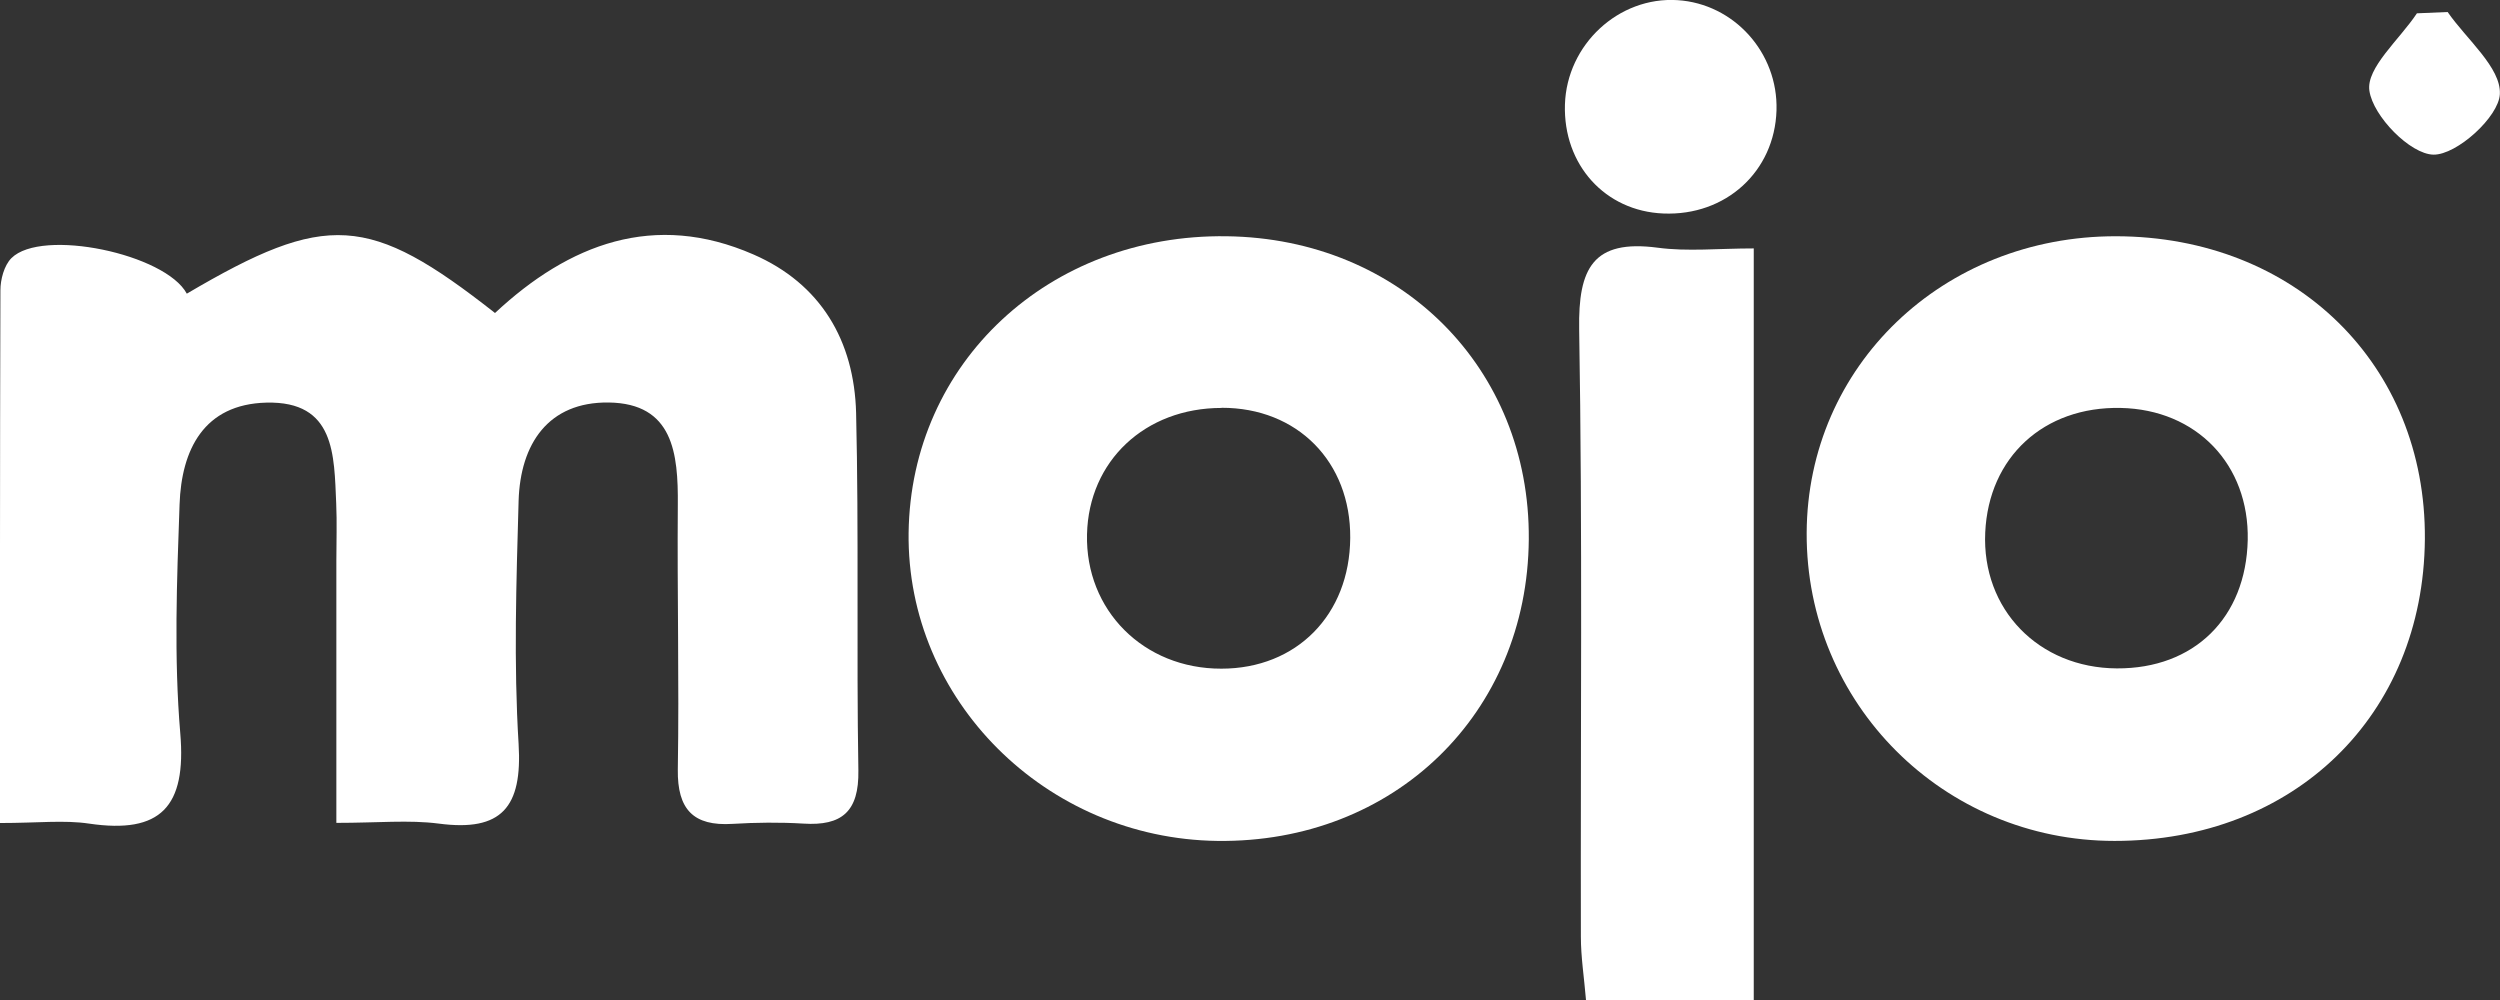  <svg width="120" height="48" viewBox="0 0 120 48" fill="none" xmlns="http://www.w3.org/2000/svg">
          <rect x="0" y="0" width="120" height="48" fill="#333333" stroke="none"/>
          <g clip-path="url(#clip0_1_1564)">
          <path d="M-6.50296e-06 39.526C-6.50296e-06 30.605 -0.007 22.268 0.02 13.938C0.02 13.416 0.198 12.742 0.546 12.392C2.001 10.935 7.943 12.186 8.967 14.096C15.667 10.151 17.709 10.268 23.76 15.024C27.318 11.704 31.402 10.137 36.162 12.213C39.399 13.622 41.004 16.357 41.093 19.821C41.229 25.54 41.106 31.265 41.202 36.983C41.236 38.962 40.403 39.65 38.566 39.533C37.432 39.464 36.292 39.478 35.158 39.546C33.28 39.663 32.508 38.852 32.535 36.935C32.604 32.701 32.501 28.467 32.535 24.234C32.556 21.766 32.317 19.361 29.216 19.32C26.321 19.285 24.975 21.299 24.893 24.041C24.784 27.931 24.654 31.835 24.893 35.711C25.078 38.749 24.081 39.931 21.062 39.533C19.628 39.347 18.153 39.498 16.145 39.498C16.145 35.072 16.145 30.997 16.145 26.914C16.145 26 16.179 25.079 16.138 24.165C16.035 21.842 16.097 19.244 12.785 19.326C9.787 19.402 8.708 21.581 8.619 24.22C8.489 27.876 8.346 31.56 8.653 35.196C8.953 38.728 7.717 40.041 4.275 39.533C3.073 39.354 1.823 39.505 -0.007 39.505L-6.50296e-06 39.526Z" fill="white"/>
          <path d="M101.567 11.34C110.179 11.354 116.455 17.505 116.394 25.876C116.326 34.337 110.131 40.364 101.499 40.364C93.283 40.364 86.686 33.766 86.72 25.581C86.754 17.567 93.263 11.326 101.574 11.34H101.567ZM107.891 25.924C107.966 22.296 105.433 19.656 101.793 19.581C98.105 19.505 95.455 21.938 95.291 25.56C95.12 29.244 97.852 32.062 101.608 32.083C105.317 32.103 107.809 29.656 107.891 25.918V25.924Z" fill="white"/>
          <path d="M73.382 25.883C73.321 34.261 66.915 40.467 58.439 40.364C50.19 40.261 43.51 33.588 43.613 25.567C43.722 17.409 50.353 11.223 58.877 11.34C67.236 11.45 73.444 17.677 73.382 25.883ZM58.638 19.581C54.963 19.581 52.259 22.124 52.177 25.643C52.088 29.292 54.895 32.103 58.624 32.096C62.237 32.096 64.784 29.512 64.811 25.821C64.839 22.165 62.271 19.567 58.638 19.574V19.581Z" fill="white"/>
          <path d="M84.18 48H76.128C76.039 46.928 75.882 45.945 75.882 44.962C75.861 35.244 75.964 25.519 75.8 15.801C75.752 12.88 76.456 11.478 79.57 11.89C81.004 12.082 82.479 11.924 84.18 11.924V48Z" fill="white"/>
          <path d="M85.272 5.299C85.183 8.227 82.841 10.371 79.843 10.248C77.043 10.137 75.028 7.904 75.117 5.017C75.206 2.137 77.698 -0.172 80.519 0.007C83.237 0.179 85.354 2.536 85.272 5.292V5.299Z" fill="white"/>
          <path d="M117.487 0.577C118.395 1.89 120.055 3.244 119.993 4.515C119.945 5.608 117.924 7.443 116.804 7.423C115.691 7.402 113.908 5.581 113.731 4.357C113.567 3.258 115.185 1.89 116.012 0.639C116.503 0.619 116.995 0.598 117.48 0.577H117.487Z" fill="white"/>
          </g>
          <defs>
          <clipPath id="clip0_1_1564">
          <rect width="120" height="48" fill="white"/>
          </clipPath>
          </defs>
          </svg>
          
